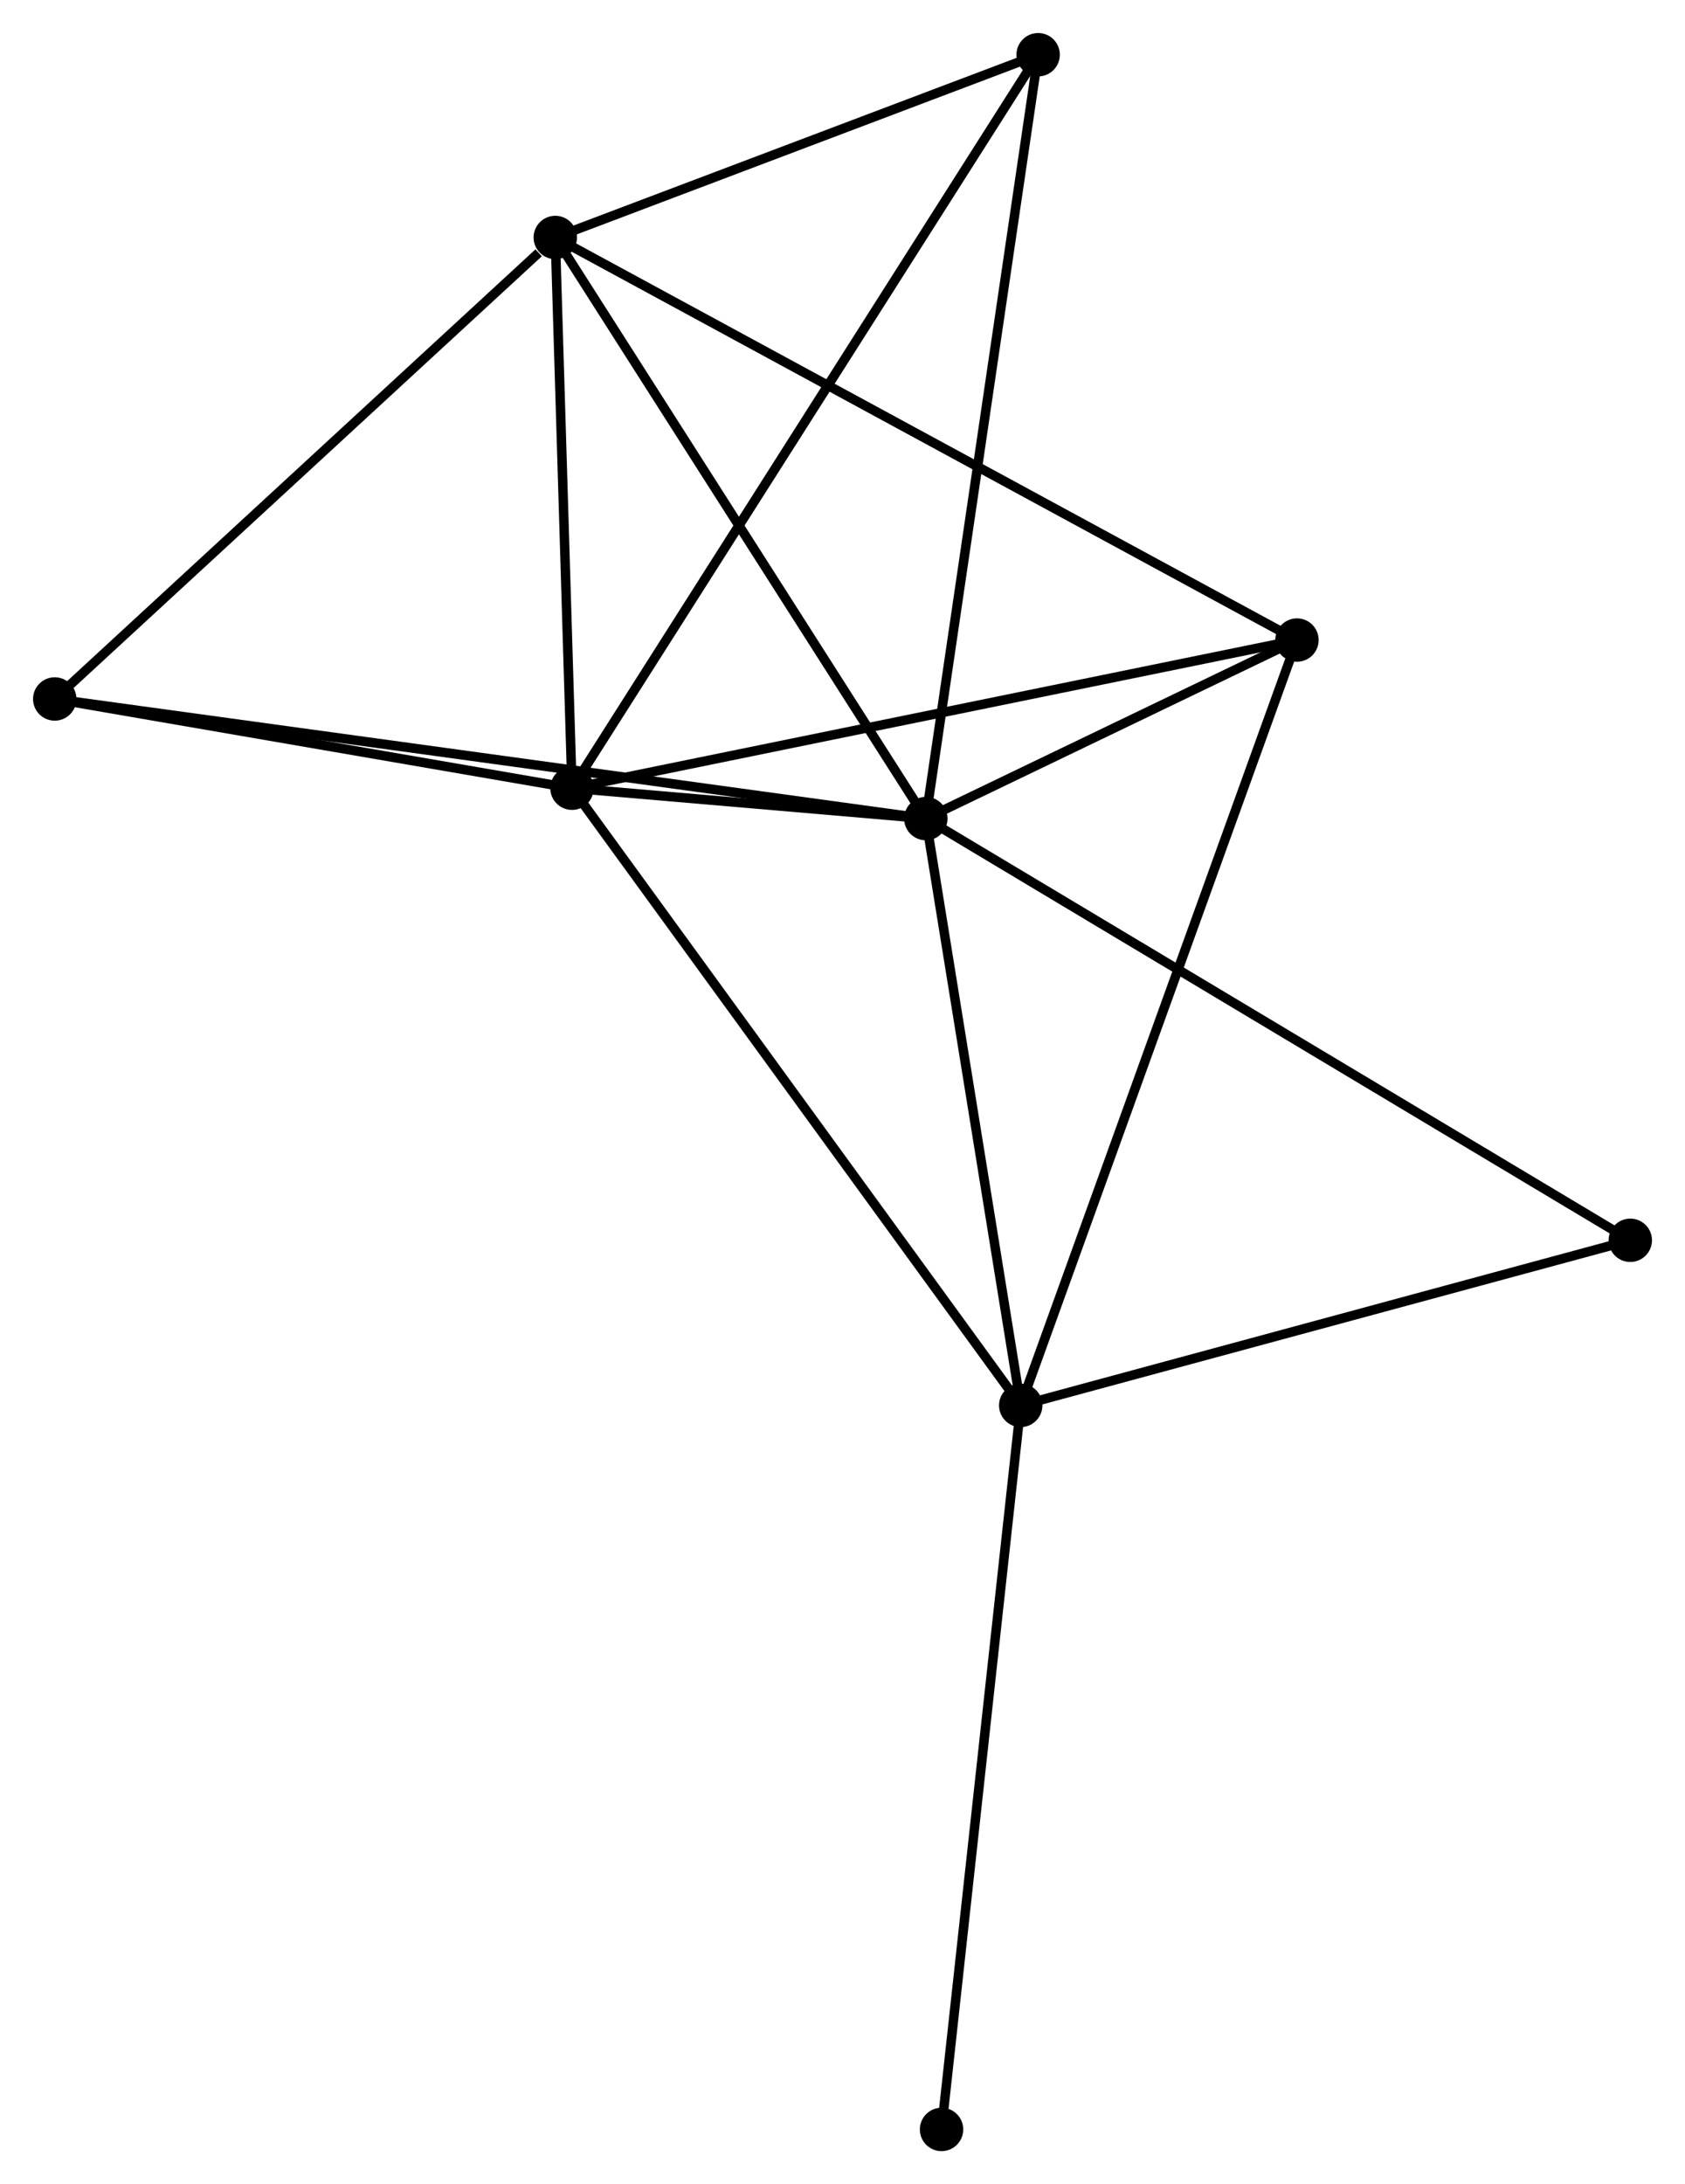 <?xml version="1.0" encoding="UTF-8" standalone="no"?>
<!DOCTYPE svg PUBLIC "-//W3C//DTD SVG 1.1//EN"
 "http://www.w3.org/Graphics/SVG/1.1/DTD/svg11.dtd">
<!-- Generated by graphviz version 2.36.0 (20140111.2315)
 -->
<!-- Title: %3 Pages: 1 -->
<svg width="179pt" height="232pt"
 viewBox="0.00 0.00 178.61 231.50" xmlns="http://www.w3.org/2000/svg" xmlns:xlink="http://www.w3.org/1999/xlink">
<g id="graph0" class="graph" transform="scale(1 1) rotate(0) translate(4 227.502)">
<title>%3</title>
<!-- 0 -->
<g id="node1" class="node"><title>0</title>
<ellipse fill="black" stroke="black" cx="94.138" cy="-140.739" rx="1.8" ry="1.8"/>
</g>
<!-- 1 -->
<g id="node2" class="node"><title>1</title>
<ellipse fill="black" stroke="black" cx="56.631" cy="-143.957" rx="1.8" ry="1.8"/>
</g>
<!-- 0&#45;&#45;1 -->
<g id="edge1" class="edge"><title>0&#45;&#45;1</title>
<path fill="none" stroke="black" d="M92.122,-140.912C85.549,-141.476 64.801,-143.256 58.478,-143.799"/>
</g>
<!-- 2 -->
<g id="node3" class="node"><title>2</title>
<ellipse fill="black" stroke="black" cx="104.197" cy="-78.541" rx="1.8" ry="1.8"/>
</g>
<!-- 0&#45;&#45;2 -->
<g id="edge2" class="edge"><title>0&#45;&#45;2</title>
<path fill="none" stroke="black" d="M94.429,-138.945C95.872,-130.021 102.268,-90.467 103.845,-80.718"/>
</g>
<!-- 3 -->
<g id="node4" class="node"><title>3</title>
<ellipse fill="black" stroke="black" cx="54.86" cy="-202.332" rx="1.8" ry="1.8"/>
</g>
<!-- 0&#45;&#45;3 -->
<g id="edge3" class="edge"><title>0&#45;&#45;3</title>
<path fill="none" stroke="black" d="M93.167,-142.261C87.781,-150.709 61.603,-191.758 55.941,-200.637"/>
</g>
<!-- 4 -->
<g id="node5" class="node"><title>4</title>
<ellipse fill="black" stroke="black" cx="133.479" cy="-159.662" rx="1.8" ry="1.8"/>
</g>
<!-- 0&#45;&#45;4 -->
<g id="edge4" class="edge"><title>0&#45;&#45;4</title>
<path fill="none" stroke="black" d="M95.829,-141.552C102.3,-144.665 125.454,-155.802 131.838,-158.873"/>
</g>
<!-- 5 -->
<g id="node6" class="node"><title>5</title>
<ellipse fill="black" stroke="black" cx="106.044" cy="-221.702" rx="1.8" ry="1.8"/>
</g>
<!-- 0&#45;&#45;5 -->
<g id="edge5" class="edge"><title>0&#45;&#45;5</title>
<path fill="none" stroke="black" d="M94.433,-142.74C96.08,-153.942 104.14,-208.753 105.76,-219.771"/>
</g>
<!-- 6 -->
<g id="node7" class="node"><title>6</title>
<ellipse fill="black" stroke="black" cx="1.8" cy="-153.417" rx="1.8" ry="1.8"/>
</g>
<!-- 0&#45;&#45;6 -->
<g id="edge6" class="edge"><title>0&#45;&#45;6</title>
<path fill="none" stroke="black" d="M92.21,-141.004C80.193,-142.654 15.704,-151.508 3.718,-153.154"/>
</g>
<!-- 7 -->
<g id="node8" class="node"><title>7</title>
<ellipse fill="black" stroke="black" cx="168.812" cy="-96.042" rx="1.8" ry="1.8"/>
</g>
<!-- 0&#45;&#45;7 -->
<g id="edge7" class="edge"><title>0&#45;&#45;7</title>
<path fill="none" stroke="black" d="M95.698,-139.805C105.416,-133.989 157.568,-102.772 167.261,-96.97"/>
</g>
<!-- 1&#45;&#45;2 -->
<g id="edge8" class="edge"><title>1&#45;&#45;2</title>
<path fill="none" stroke="black" d="M57.807,-142.34C64.33,-133.369 96.031,-89.771 102.887,-80.341"/>
</g>
<!-- 1&#45;&#45;3 -->
<g id="edge9" class="edge"><title>1&#45;&#45;3</title>
<path fill="none" stroke="black" d="M56.572,-145.9C56.303,-154.762 55.194,-191.321 54.921,-200.323"/>
</g>
<!-- 1&#45;&#45;4 -->
<g id="edge10" class="edge"><title>1&#45;&#45;4</title>
<path fill="none" stroke="black" d="M58.531,-144.346C69.163,-146.518 121.187,-157.15 131.645,-159.287"/>
</g>
<!-- 1&#45;&#45;5 -->
<g id="edge11" class="edge"><title>1&#45;&#45;5</title>
<path fill="none" stroke="black" d="M57.663,-145.581C64.094,-155.699 98.603,-209.995 105.018,-220.087"/>
</g>
<!-- 1&#45;&#45;6 -->
<g id="edge12" class="edge"><title>1&#45;&#45;6</title>
<path fill="none" stroke="black" d="M54.807,-144.272C46.482,-145.708 12.142,-151.633 3.687,-153.092"/>
</g>
<!-- 2&#45;&#45;4 -->
<g id="edge13" class="edge"><title>2&#45;&#45;4</title>
<path fill="none" stroke="black" d="M104.808,-80.235C108.586,-90.701 128.718,-146.474 132.768,-157.694"/>
</g>
<!-- 2&#45;&#45;7 -->
<g id="edge14" class="edge"><title>2&#45;&#45;7</title>
<path fill="none" stroke="black" d="M106.061,-79.046C115.496,-81.601 157.9,-93.086 167.063,-95.568"/>
</g>
<!-- 8 -->
<g id="node9" class="node"><title>8</title>
<ellipse fill="black" stroke="black" cx="95.804" cy="-1.8" rx="1.8" ry="1.8"/>
</g>
<!-- 2&#45;&#45;8 -->
<g id="edge15" class="edge"><title>2&#45;&#45;8</title>
<path fill="none" stroke="black" d="M103.989,-76.644C102.828,-66.027 97.146,-14.074 96.004,-3.631"/>
</g>
<!-- 3&#45;&#45;4 -->
<g id="edge16" class="edge"><title>3&#45;&#45;4</title>
<path fill="none" stroke="black" d="M56.502,-201.441C66.734,-195.888 121.64,-166.087 131.846,-160.548"/>
</g>
<!-- 3&#45;&#45;5 -->
<g id="edge17" class="edge"><title>3&#45;&#45;5</title>
<path fill="none" stroke="black" d="M56.563,-202.976C64.334,-205.917 96.39,-218.048 104.282,-221.035"/>
</g>
<!-- 3&#45;&#45;6 -->
<g id="edge18" class="edge"><title>3&#45;&#45;6</title>
<path fill="none" stroke="black" d="M53.095,-200.705C44.895,-193.145 10.613,-161.542 3.212,-154.719"/>
</g>
</g>
</svg>
